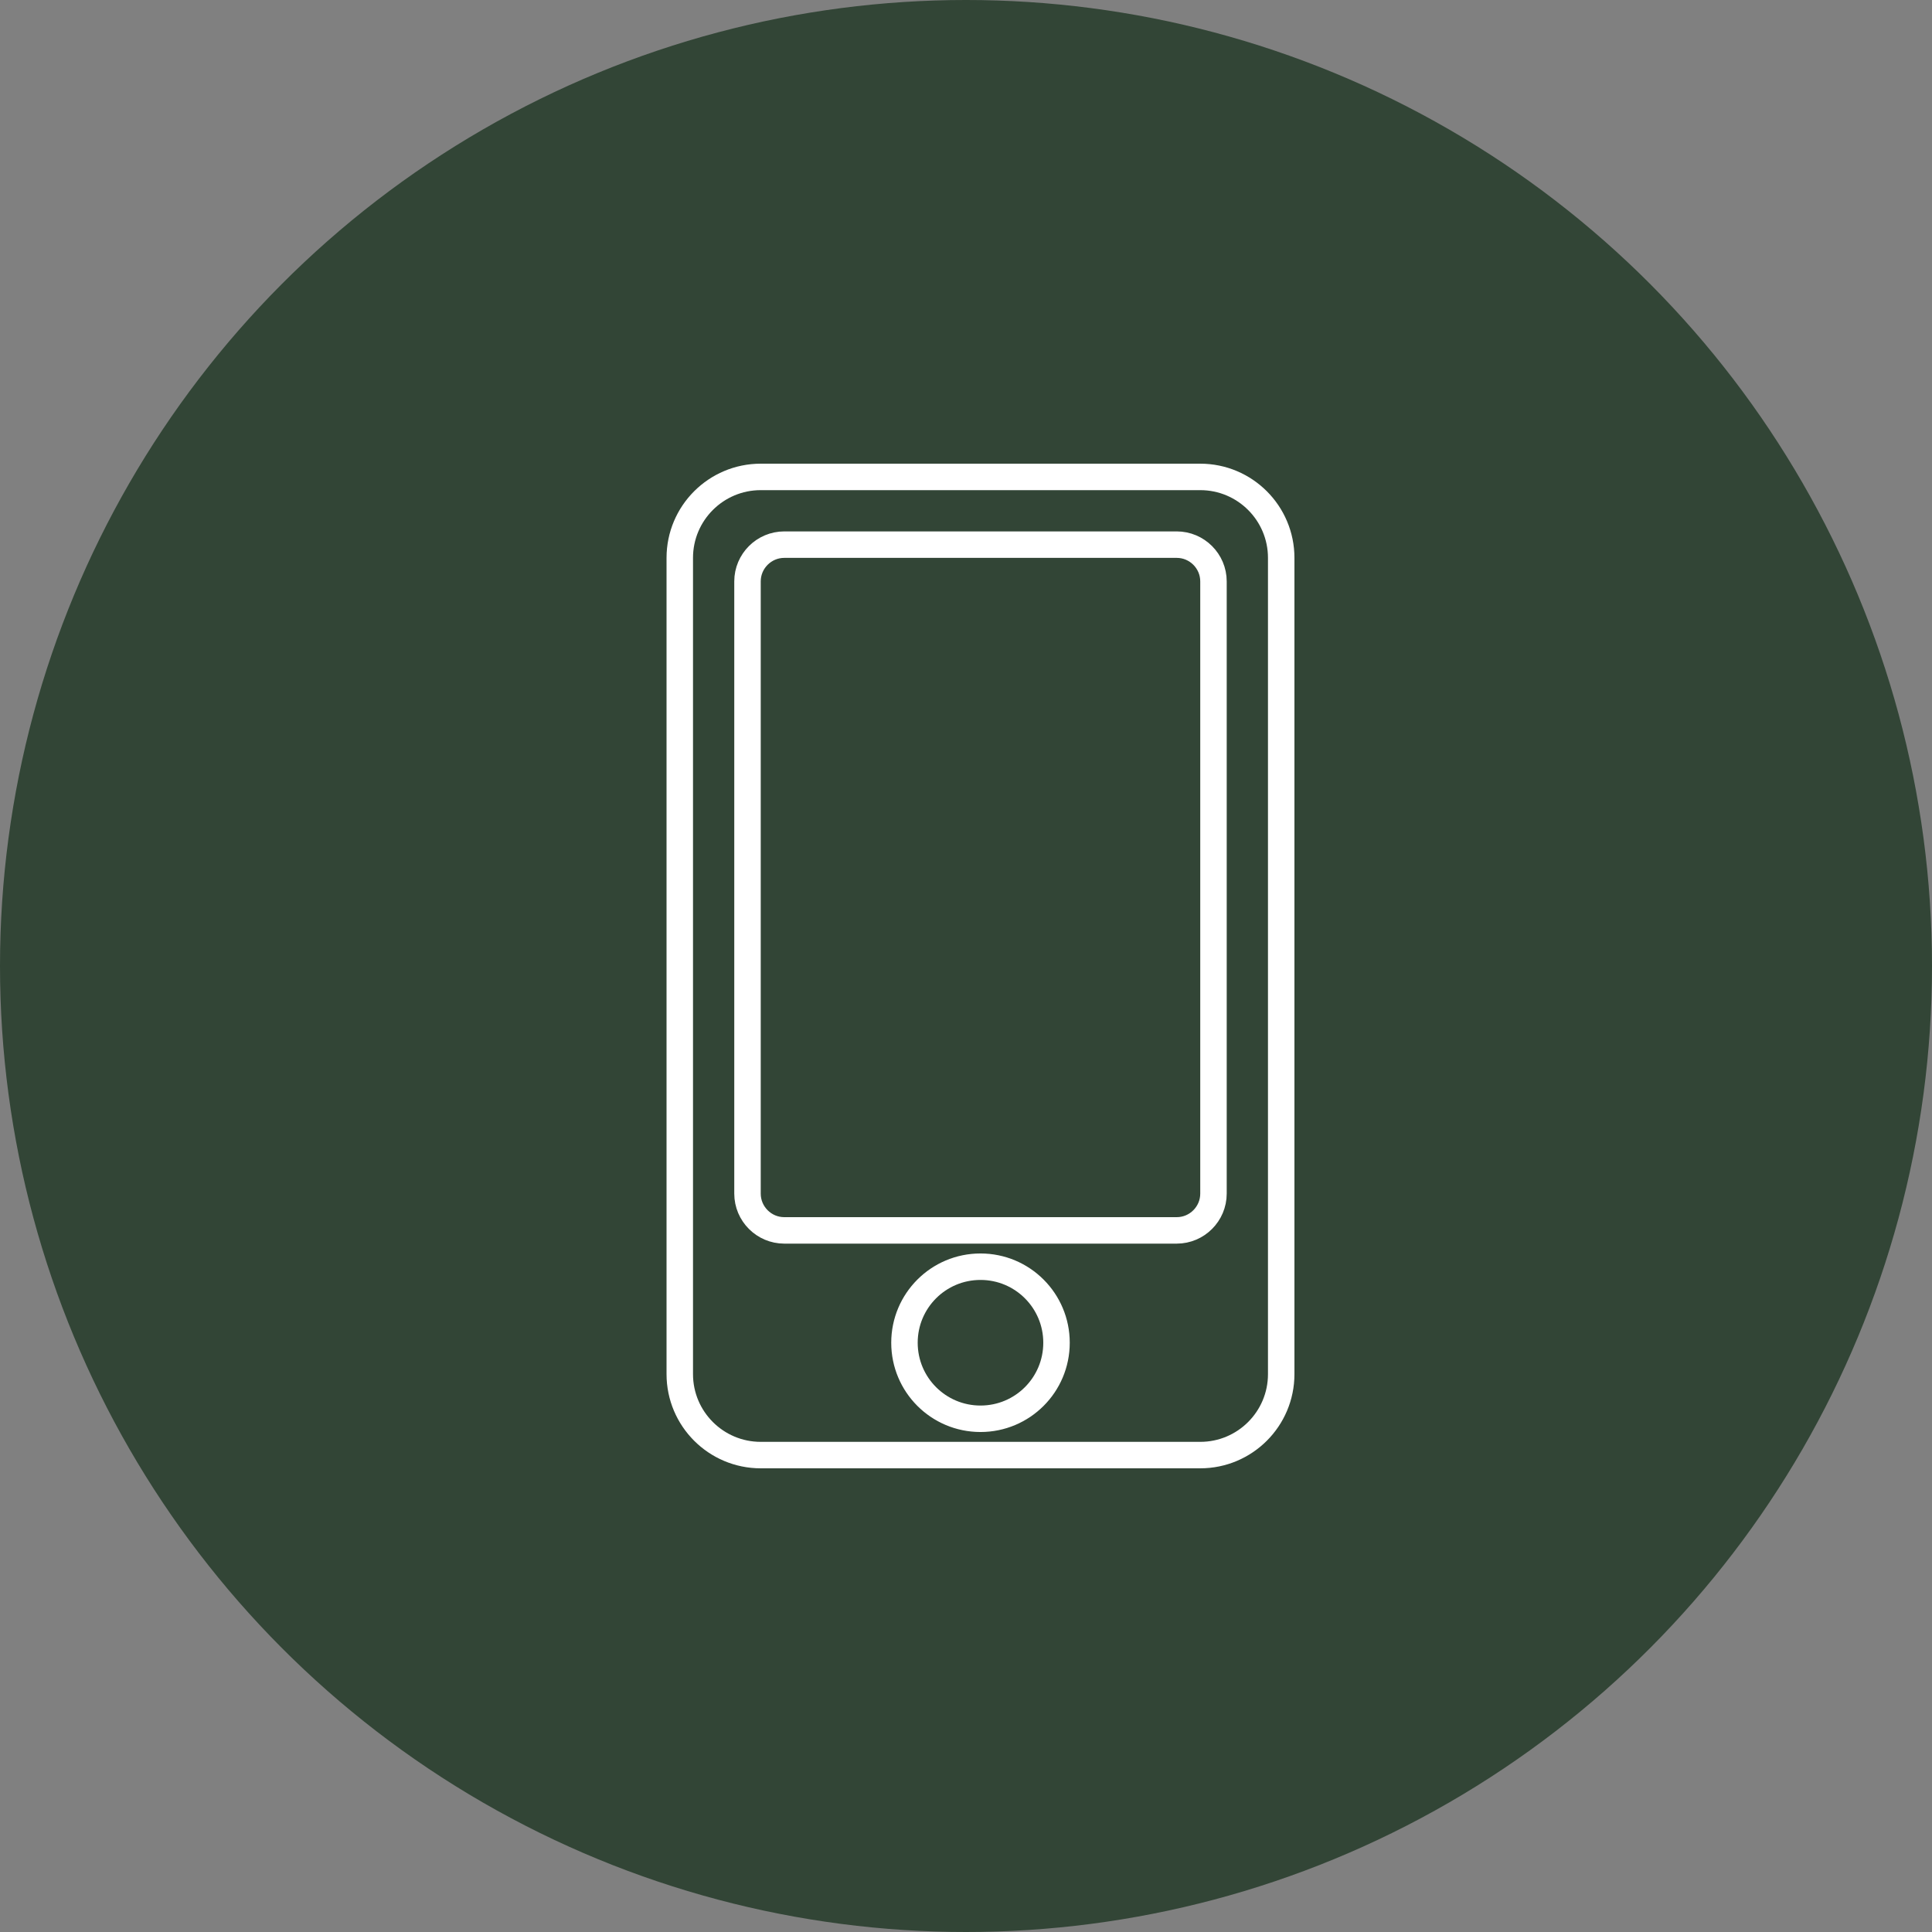 <svg width="73" height="73" viewBox="0 0 73 73" fill="none" xmlns="http://www.w3.org/2000/svg">
<rect x="0" y="0" width="73" height="73" fill="#808080" stroke="none"/>
<circle cx="36.5" cy="36.5" r="36.5" fill="#324536"/>
<path d="M28.744 18.02H45.351C47.04 18.02 48.41 19.39 48.41 21.079V51.921C48.41 53.61 47.04 54.98 45.351 54.98H28.744C27.055 54.98 25.685 53.61 25.685 51.921V21.079C25.685 19.39 27.055 18.02 28.744 18.02ZM34.175 50.735C34.175 52.323 35.459 53.608 37.048 53.608C38.636 53.608 39.92 52.323 39.92 50.735C39.92 49.147 38.636 47.862 37.048 47.862C35.459 47.862 34.175 49.147 34.175 50.735ZM44.462 46.49C45.227 46.49 45.851 45.866 45.851 45.1V21.968C45.851 21.203 45.227 20.579 44.462 20.579H29.634C28.868 20.579 28.244 21.203 28.244 21.968V45.1C28.244 45.866 28.868 46.49 29.634 46.49H44.462Z" stroke="white"/>
</svg>
